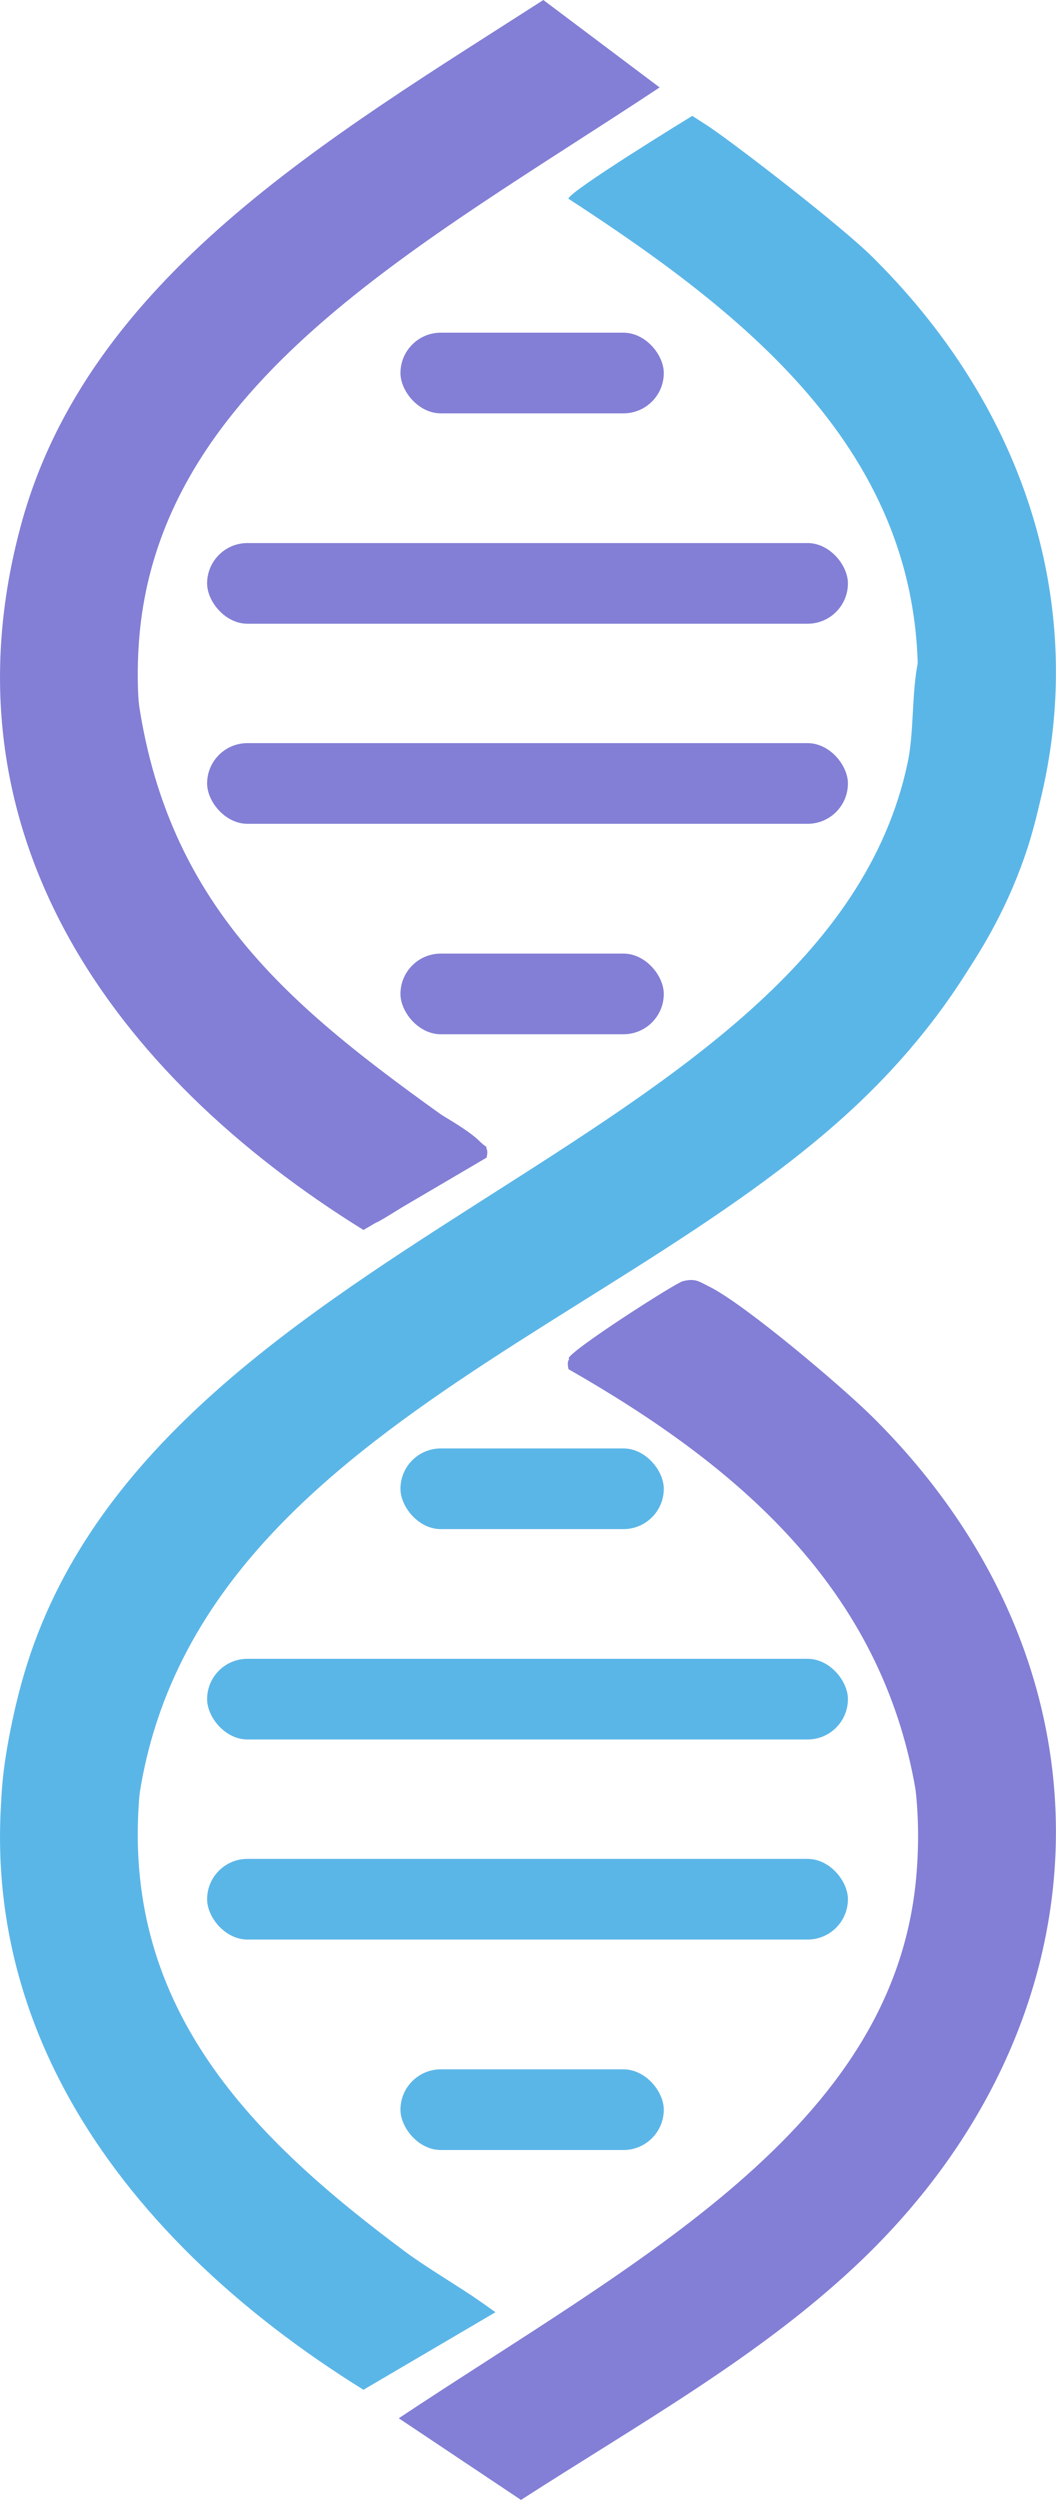 <?xml version="1.0" encoding="UTF-8"?>
<svg id="Capa_1" data-name="Capa 1" xmlns="http://www.w3.org/2000/svg" viewBox="0 0 119.06 281.64">
  <defs>
    <style>
      .cls-1 {
        fill: #837fd6;
      }

      .cls-2 {
        fill: #5bb6e8;
      }
    </style>
  </defs>
  <g>
    <path class="cls-2" d="M78.06,13.06l1.85,1.19c3.53,2.4,14.98,11.26,18.41,14.66,28.66,28.32,27.22,68.49-1.93,95.76-28.54,26.7-80.69,39.25-81.33,85.53-2.81,4.5-7.23,6.4-11.76,2.92-5.78-4.43-2.27-18.76-.36-25.03,15.17-49.7,96.07-59.26,100.34-107.27,2.51-28.22-17.93-44.61-39.19-58.43-.03-.78,13.95-9.33,13.95-9.33Z"/>
    <path class="cls-1" d="M64.1,154.26c-.28-1.17.18-1.23.81-1.87.92-.92,12.51-8.1,13.28-7.97,17.21,11.27,33.43,25.93,38.75,46.59,1.79,6.97,5.46,24.42-6.25,23.96-8.14-.32-6.63-8.45-7.46-13.32-3.9-22.76-20.06-36.51-39.12-47.39Z"/>
    <path class="cls-1" d="M74.37,9.85C47.53,27.62,17.73,43.11,15.66,72.39c-1.66,23.45,12.88,37.88,30.06,50.65,2.3,1.71,6.58,3.78,8.33,5.51.64.64,1.09.71.81,1.87l-13.88,8.15C12.79,121.09-7.06,93.8,2.38,59.1,9.95,31.24,37.26,15.43,61.26,0"/>
  </g>
  <g>
    <path class="cls-1" d="M44.96,272.44c26.63-17.69,55.82-32.63,58.34-60.96,2.51-28.22-17.93-44.61-39.19-58.43-.03-.78,12.03-8.5,12.87-8.71,1.42-.35,1.8.02,2.93.58,3.95,1.92,14.98,11.26,18.41,14.66,28.66,28.32,27.22,68.49-1.93,95.76-10.95,10.24-23.99,17.52-37.65,26.3"/>
    <path class="cls-2" d="M55.87,260.49l-14.89,8.74C12.79,251.75-7.06,224.46,2.38,189.77c13.77-50.64,90.52-59.54,99.95-103.82,1.42-6.68-.99-16.3,7.31-18.13,13.7-3.01,8.47,20.82,6.19,27.78-15.99,48.78-96.69,58.21-100.17,107.45-1.66,23.45,12.88,37.88,30.06,50.65,2.3,1.71,6.19,4.01,8.33,5.51l1.81,1.28Z"/>
    <path class="cls-1" d="M8.36,67.69c8,.21,6.62,7.42,7.39,12.22,3.97,24.71,20.01,35.73,39.11,49.31,0,.75-11.45,8.12-12.34,8.47-2.36.91-7.02-3.17-9.11-4.69-15.14-11-28.76-26.53-32.14-45.53-1.2-6.74-3.59-20.06,7.09-19.78Z"/>
  </g>
  <rect class="cls-1" x="45.15" y="37.48" width="29.69" height="9.09" rx="4.55" ry="4.55"/>
  <rect class="cls-1" x="23.35" y="61.18" width="72.25" height="9.09" rx="4.55" ry="4.55"/>
  <rect class="cls-1" x="23.35" y="83.72" width="72.25" height="9.09" rx="4.55" ry="4.55"/>
  <rect class="cls-1" x="45.15" y="107.43" width="29.69" height="9.09" rx="4.55" ry="4.55"/>
  <rect class="cls-2" x="45.15" y="163.18" width="29.69" height="9.09" rx="4.55" ry="4.55"/>
  <rect class="cls-2" x="23.35" y="186.88" width="72.25" height="9.09" rx="4.55" ry="4.55"/>
  <rect class="cls-2" x="23.35" y="209.42" width="72.25" height="9.09" rx="4.55" ry="4.55"/>
  <rect class="cls-2" x="45.15" y="233.13" width="29.69" height="9.09" rx="4.55" ry="4.55"/>
</svg>